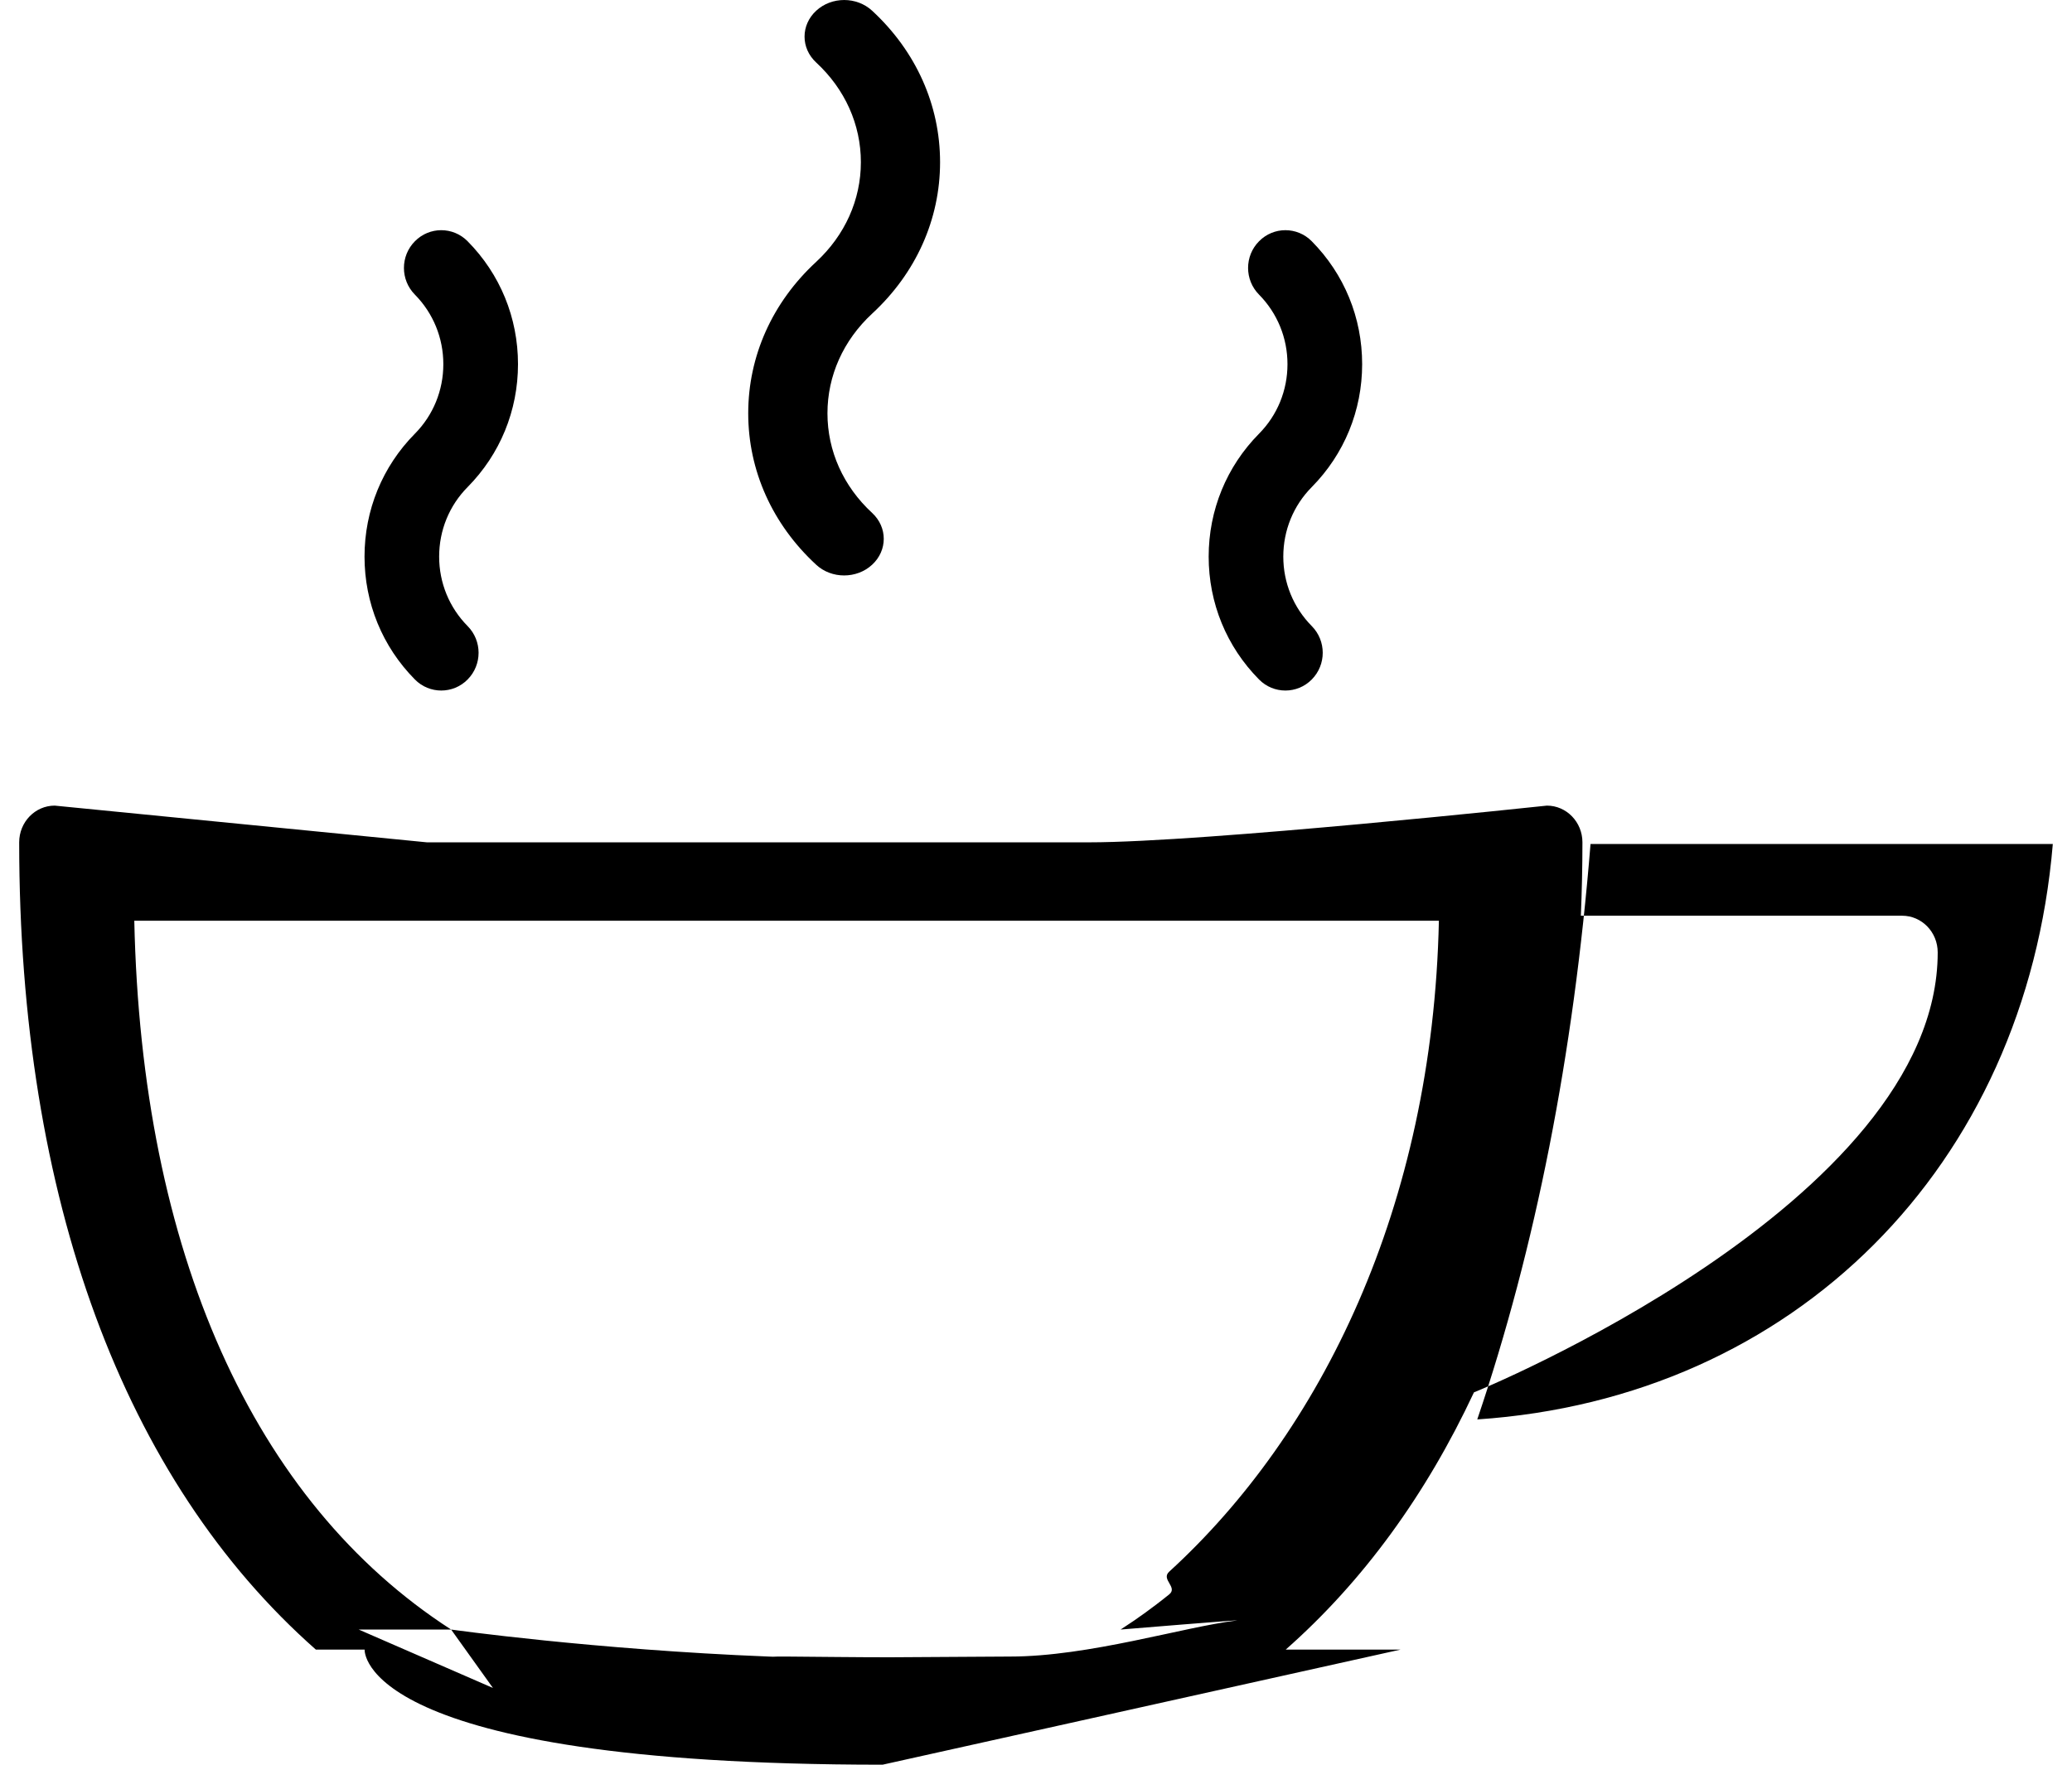 <?xml version="1.0" encoding="UTF-8"?>
<svg width="54px" height="46px" viewBox="0 0 54 46" version="1.1" xmlns="http://www.w3.org/2000/svg" xmlns:xlink="http://www.w3.org/1999/xlink">
    <title>tea-1</title>
    <g id="🚀-UI-Starter-Kit" stroke="none" stroke-width="1" fill="none" fill-rule="evenodd">
        <g id="Entrance-Page" transform="translate(-288, -25)" fill="#000000">
            <path d="M298.813,42.712 C299.002,42.904 299.251,43 299.5,43 C299.749,43 299.998,42.904 300.187,42.712 C300.568,42.327 300.568,41.705 300.187,41.32 C299.709,40.836 299.445,40.193 299.445,39.509 C299.445,38.825 299.708,38.18 300.187,37.696 C301.033,36.84 301.5,35.703 301.5,34.492 C301.5,33.282 301.034,32.145 300.187,31.289 C299.807,30.904 299.192,30.904 298.813,31.289 C298.432,31.673 298.432,32.295 298.813,32.68 C299.291,33.165 299.554,33.81 299.554,34.493 C299.554,35.177 299.291,35.822 298.812,36.306 C297.966,37.162 297.5,38.299 297.5,39.509 C297.5,40.718 297.966,41.856 298.813,42.712 Z M320.813,42.712 C321.002,42.904 321.251,43 321.5,43 C321.749,43 321.998,42.904 322.187,42.712 C322.568,42.327 322.568,41.705 322.187,41.32 C321.709,40.836 321.445,40.193 321.445,39.509 C321.445,38.825 321.708,38.18 322.187,37.696 C323.033,36.84 323.5,35.703 323.5,34.492 C323.5,33.282 323.034,32.145 322.187,31.289 C321.807,30.904 321.192,30.904 320.813,31.289 C320.432,31.673 320.432,32.295 320.813,32.68 C321.291,33.165 321.554,33.81 321.554,34.493 C321.554,35.177 321.291,35.822 320.812,36.306 C319.966,37.162 319.5,38.299 319.5,39.509 C319.5,40.718 319.966,41.856 320.813,42.712 Z M309.27,39.72 C309.471,39.907 309.735,40 309.999,40 C310.264,40 310.528,39.907 310.73,39.72 C311.133,39.347 311.133,38.744 310.73,38.371 C309.978,37.676 309.565,36.754 309.565,35.774 C309.565,34.793 309.979,33.87 310.73,33.175 C311.872,32.12 312.5,30.719 312.5,29.228 C312.5,27.736 311.872,26.336 310.73,25.28 C310.327,24.907 309.674,24.907 309.271,25.28 C308.867,25.653 308.867,26.256 309.271,26.629 C310.022,27.324 310.436,28.246 310.436,29.228 C310.436,30.208 310.022,31.13 309.271,31.826 C308.128,32.881 307.5,34.282 307.5,35.774 C307.5,37.265 308.128,38.665 309.27,39.72 Z M338.5,49.826 C338.5,49.297 338.085,48.87 337.574,48.87 L329.2,48.87 C329.226,48.241 329.241,47.604 329.241,46.957 C329.241,46.428 328.826,46 328.315,46 C328.315,46 319.386,46.957 316.385,46.957 L299.127,46.957 L289.426,46 C288.915,46 288.5,46.428 288.5,46.957 C288.5,56.241 291.225,63.582 296.232,68 C296.232,68 308.449,68 315.204,68 C316.875,68 321.508,68 321.508,68 C323.526,66.22 325.167,63.959 326.414,61.294 C326.431,61.295 338.5,56.37 338.5,49.826 Z M324.5,68 L311.002,71 C297.293,71 297.503,68 297.503,68 L324.5,68 Z M341.5,47 C340.793,55.405 334.763,61.448 326.5,62 C328.017,57.529 329.01,52.501 329.452,47 L341.5,47 Z M299.757,67.477 C294.598,64.15 291.685,57.621 291.5,49 L301.696,49 L306.018,49 L325.5,49 C325.34,56.466 322.419,62.362 318.471,65.969 C318.248,66.173 318.705,66.372 318.471,66.561 C318.365,66.646 318.258,66.731 318.15,66.813 C317.956,66.961 317.758,67.105 317.557,67.243 C317.441,67.322 317.324,67.4 317.205,67.477 C317.205,67.477 320.553,67.201 320.214,67.243 C318.853,67.409 316.377,68.181 314.327,68.181 C314.209,68.181 313.972,68.183 313.656,68.185 C313.041,68.189 312.125,68.196 311.197,68.2 C310.495,68.202 309.091,68.185 308.5,68.181 C308.005,68.179 308.286,68.192 308.03,68.181 C303.463,67.999 299.757,67.477 299.757,67.477 L297.348,67.477 L300.847,69 L299.757,67.477 Z" id="tea-1"></path>
        </g>
    </g>
</svg>